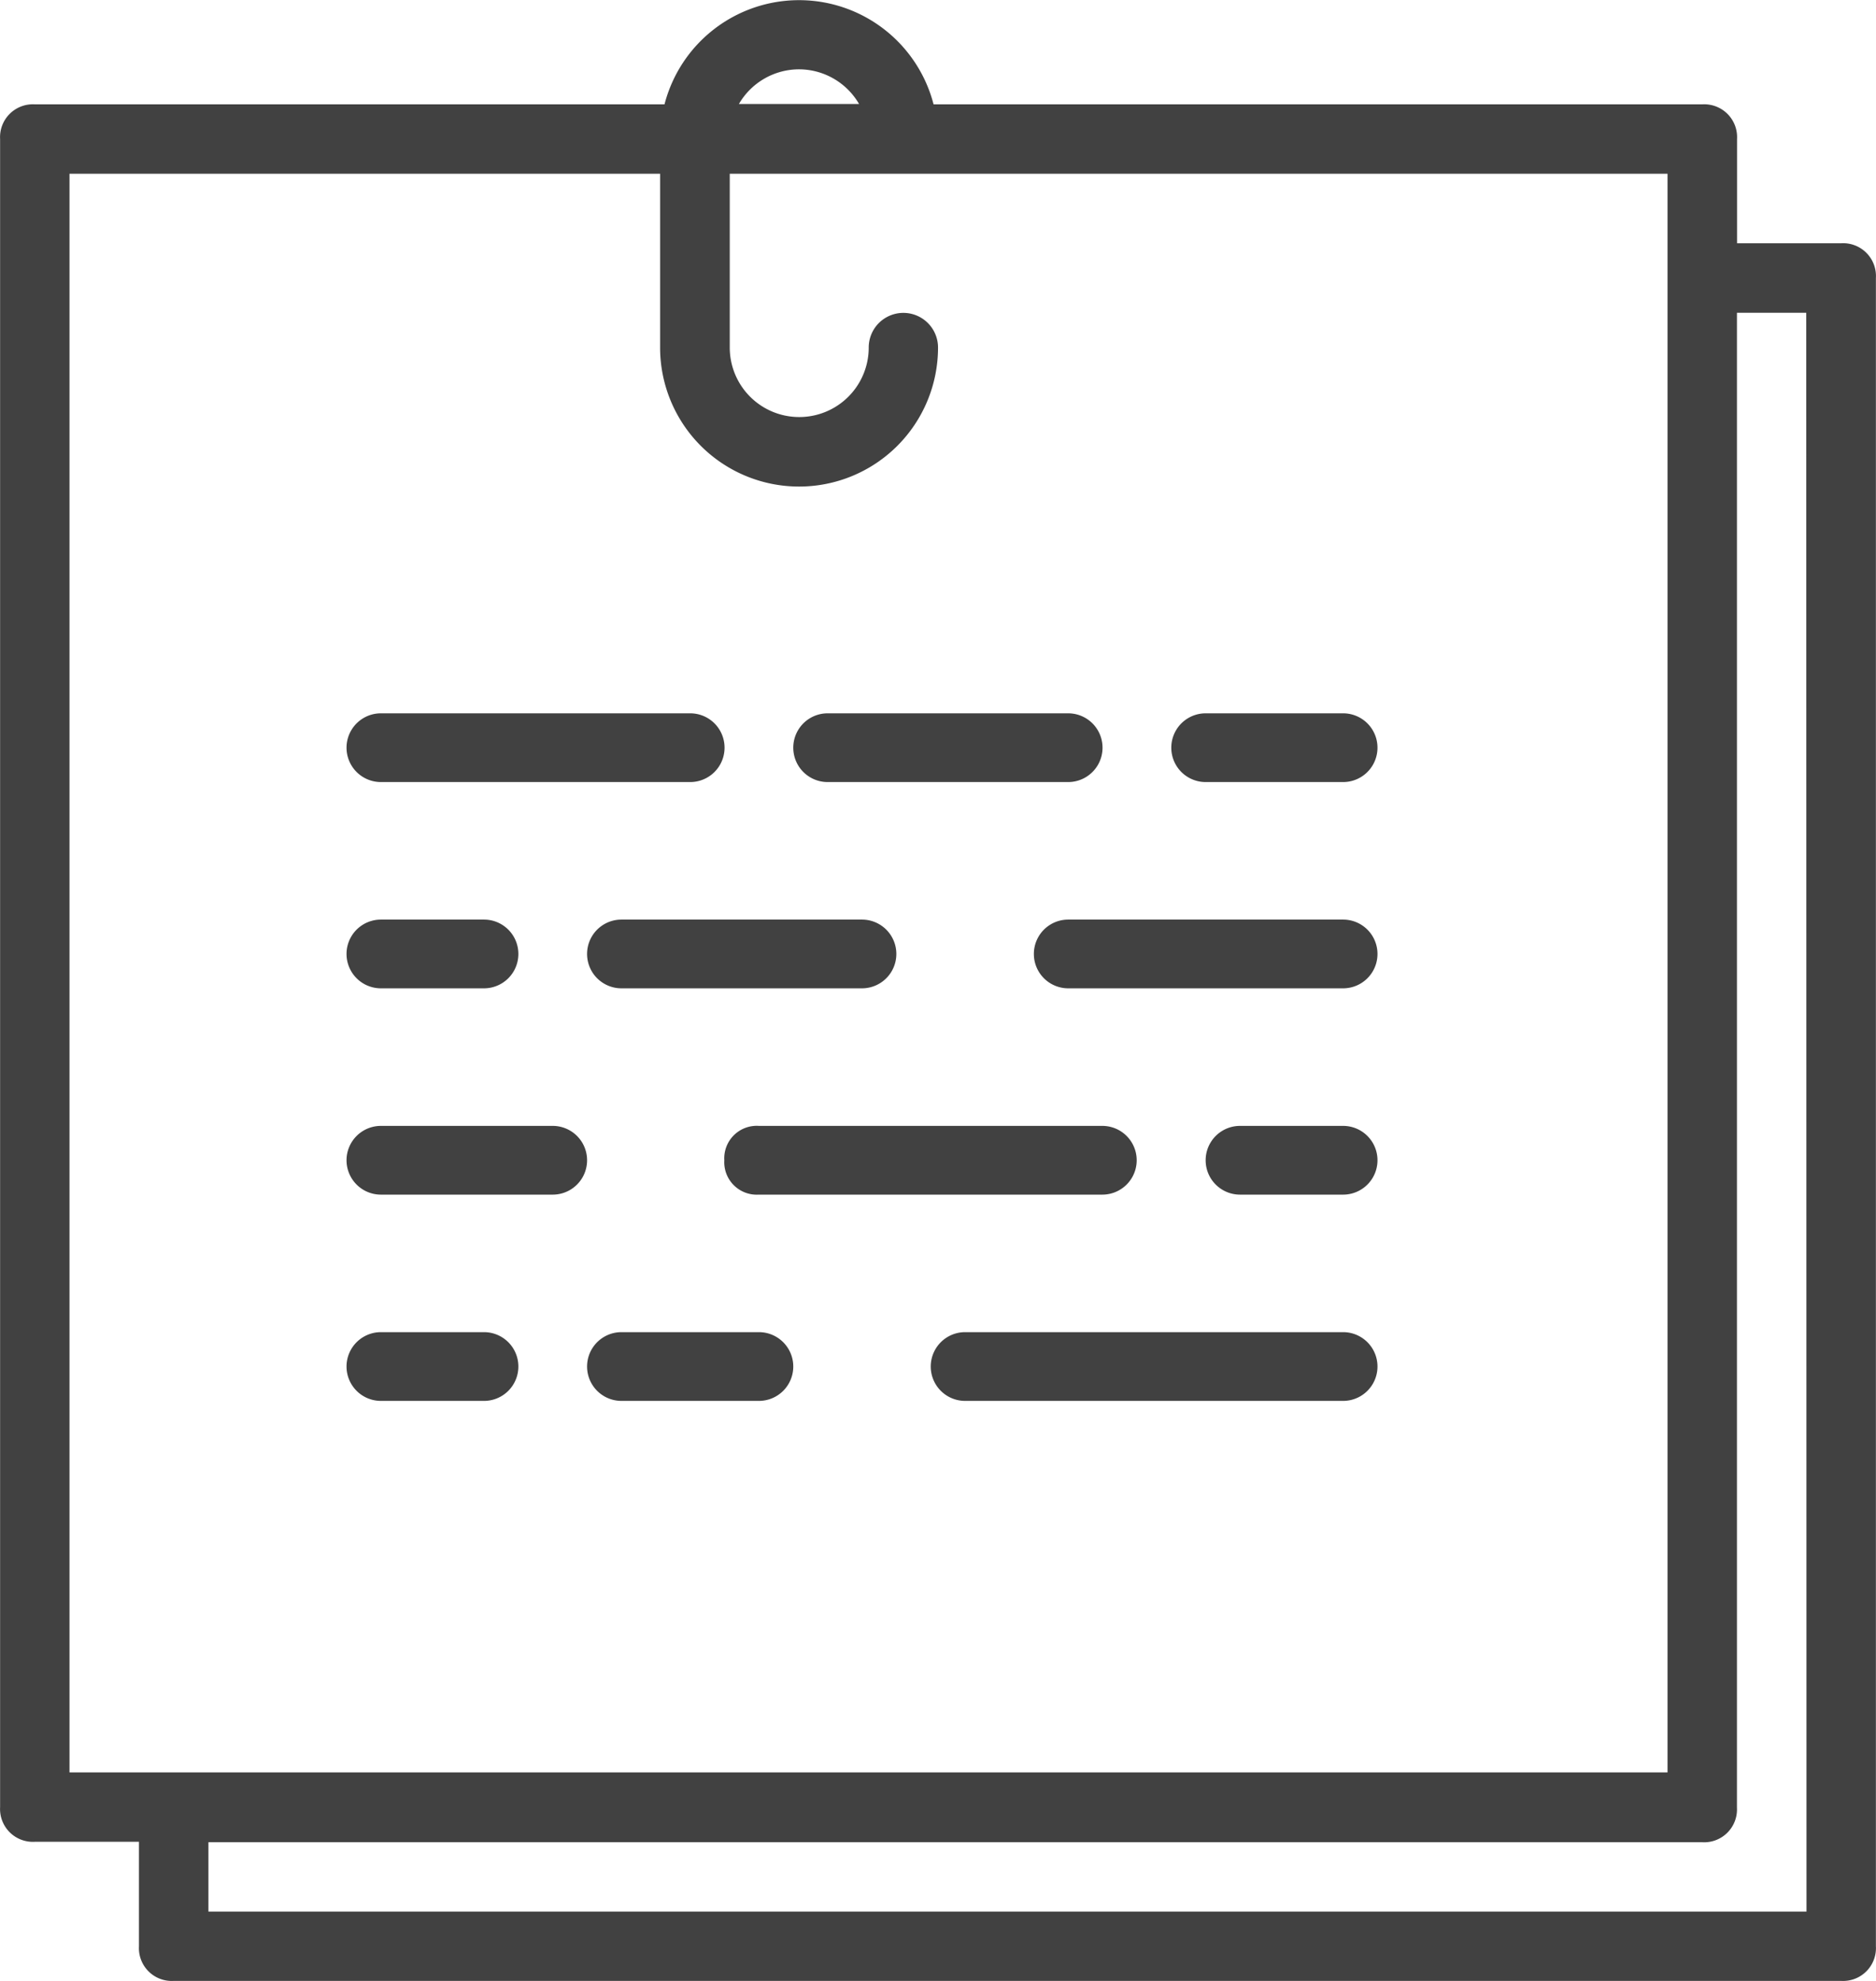 <svg xmlns="http://www.w3.org/2000/svg" width="37.895" height="40" viewBox="0 0 37.895 40">
    <defs>
        <style>
            .prefix__cls-1{fill:#414141}
        </style>
    </defs>
    <g id="prefix__Group_4264" data-name="Group 4264" transform="translate(-372 -304)">
        <g id="prefix__notes" transform="translate(359.526 305)">
            <g id="prefix__Group_4263" data-name="Group 4263" transform="translate(12.474 -1)">
                <g id="prefix__Group_4262" data-name="Group 4262">
                    <path id="prefix__Path_4579" d="M49.667 3.912h-2.105V1.807a.663.663 0 0 0-.7-.7h-15.53a2.807 2.807 0 0 0-5.435 0H13.176a.663.663 0 0 0-.7.7v33.684a.663.663 0 0 0 .7.7h2.105V38.3a.663.663 0 0 0 .7.7h33.686a.663.663 0 0 0 .7-.7V4.614a.663.663 0 0 0-.7-.702zM28.614.4a1.405 1.405 0 0 1 1.213.7H27.4a1.406 1.406 0 0 1 1.214-.7zM13.878 2.509h11.93v3.509a2.807 2.807 0 0 0 5.614 0 .7.7 0 0 0-1.4 0 1.4 1.4 0 0 1-2.807 0V2.509h18.943V34.79h-32.28zM48.965 37.6H16.684v-1.4H46.86a.663.663 0 0 0 .7-.7V5.316h1.4z" class="prefix__cls-1" data-name="Path 4579" transform="translate(-12.474 1)"/>
                    <g id="prefix__Group_4269" data-name="Group 4269" transform="translate(.058 1.215)">
                        <path id="prefix__Path_4593" d="M318.572 171.056h2.777a.694.694 0 0 0 0-1.388h-2.777a.694.694 0 1 0 0 1.388z" class="prefix__cls-1" data-name="Path 4593" transform="translate(-294.276 -156.479)"/>
                        <path id="prefix__Path_4594" d="M219.765 171.056h4.859a.694.694 0 0 0 0-1.388h-4.859a.694.694 0 0 0 0 1.388z" class="prefix__cls-1" data-name="Path 4594" transform="translate(-203.105 -156.479)"/>
                        <path id="prefix__Path_4595" d="M102.993 171.056h6.248a.694.694 0 0 0 0-1.388h-6.248a.694.694 0 0 0 0 1.388z" class="prefix__cls-1" data-name="Path 4595" transform="translate(-95.357 -156.479)"/>
                        <path id="prefix__Path_4596" d="M288.195 223.561h-5.553a.694.694 0 0 0 0 1.388h5.553a.694.694 0 1 0 0-1.388z" class="prefix__cls-1" data-name="Path 4596" transform="translate(-261.122 -206.207)"/>
                        <path id="prefix__Path_4597" d="M170.729 223.561h-4.859a.694.694 0 1 0 0 1.388h4.859a.694.694 0 1 0 0-1.388z" class="prefix__cls-1" data-name="Path 4597" transform="translate(-153.375 -206.207)"/>
                        <path id="prefix__Path_4598" d="M102.993 224.95h2.083a.694.694 0 0 0 0-1.388h-2.083a.694.694 0 0 0 0 1.388z" class="prefix__cls-1" data-name="Path 4598" transform="translate(-95.357 -206.208)"/>
                        <path id="prefix__Path_4599" d="M329.637 277.456h-2.083a.694.694 0 0 0 0 1.388h2.083a.694.694 0 1 0 0-1.388z" class="prefix__cls-1" data-name="Path 4599" transform="translate(-302.564 -255.936)"/>
                        <path id="prefix__Path_4600" d="M201.1 278.151a.656.656 0 0 0 .694.694h6.942a.694.694 0 1 0 0-1.388H201.8a.656.656 0 0 0-.7.694z" class="prefix__cls-1" data-name="Path 4600" transform="translate(-186.527 -255.937)"/>
                        <path id="prefix__Path_4601" d="M102.993 278.845h3.471a.694.694 0 1 0 0-1.388h-3.471a.694.694 0 1 0 0 1.388z" class="prefix__cls-1" data-name="Path 4601" transform="translate(-95.357 -255.937)"/>
                        <path id="prefix__Path_4602" d="M263.33 331.351h-7.636a.694.694 0 0 0 0 1.388h7.636a.694.694 0 0 0 0-1.388z" class="prefix__cls-1" data-name="Path 4602" transform="translate(-236.257 -305.666)"/>
                        <path id="prefix__Path_4603" d="M168.647 331.351h-2.777a.694.694 0 0 0 0 1.388h2.777a.694.694 0 0 0 0-1.388z" class="prefix__cls-1" data-name="Path 4603" transform="translate(-153.375 -305.666)"/>
                        <path id="prefix__Path_4604" d="M102.993 332.74h2.083a.694.694 0 1 0 0-1.388h-2.083a.694.694 0 1 0 0 1.388z" class="prefix__cls-1" data-name="Path 4604" transform="translate(-95.357 -305.667)"/>
                    </g>
                </g>
            </g>
        </g>
    </g>
</svg>
